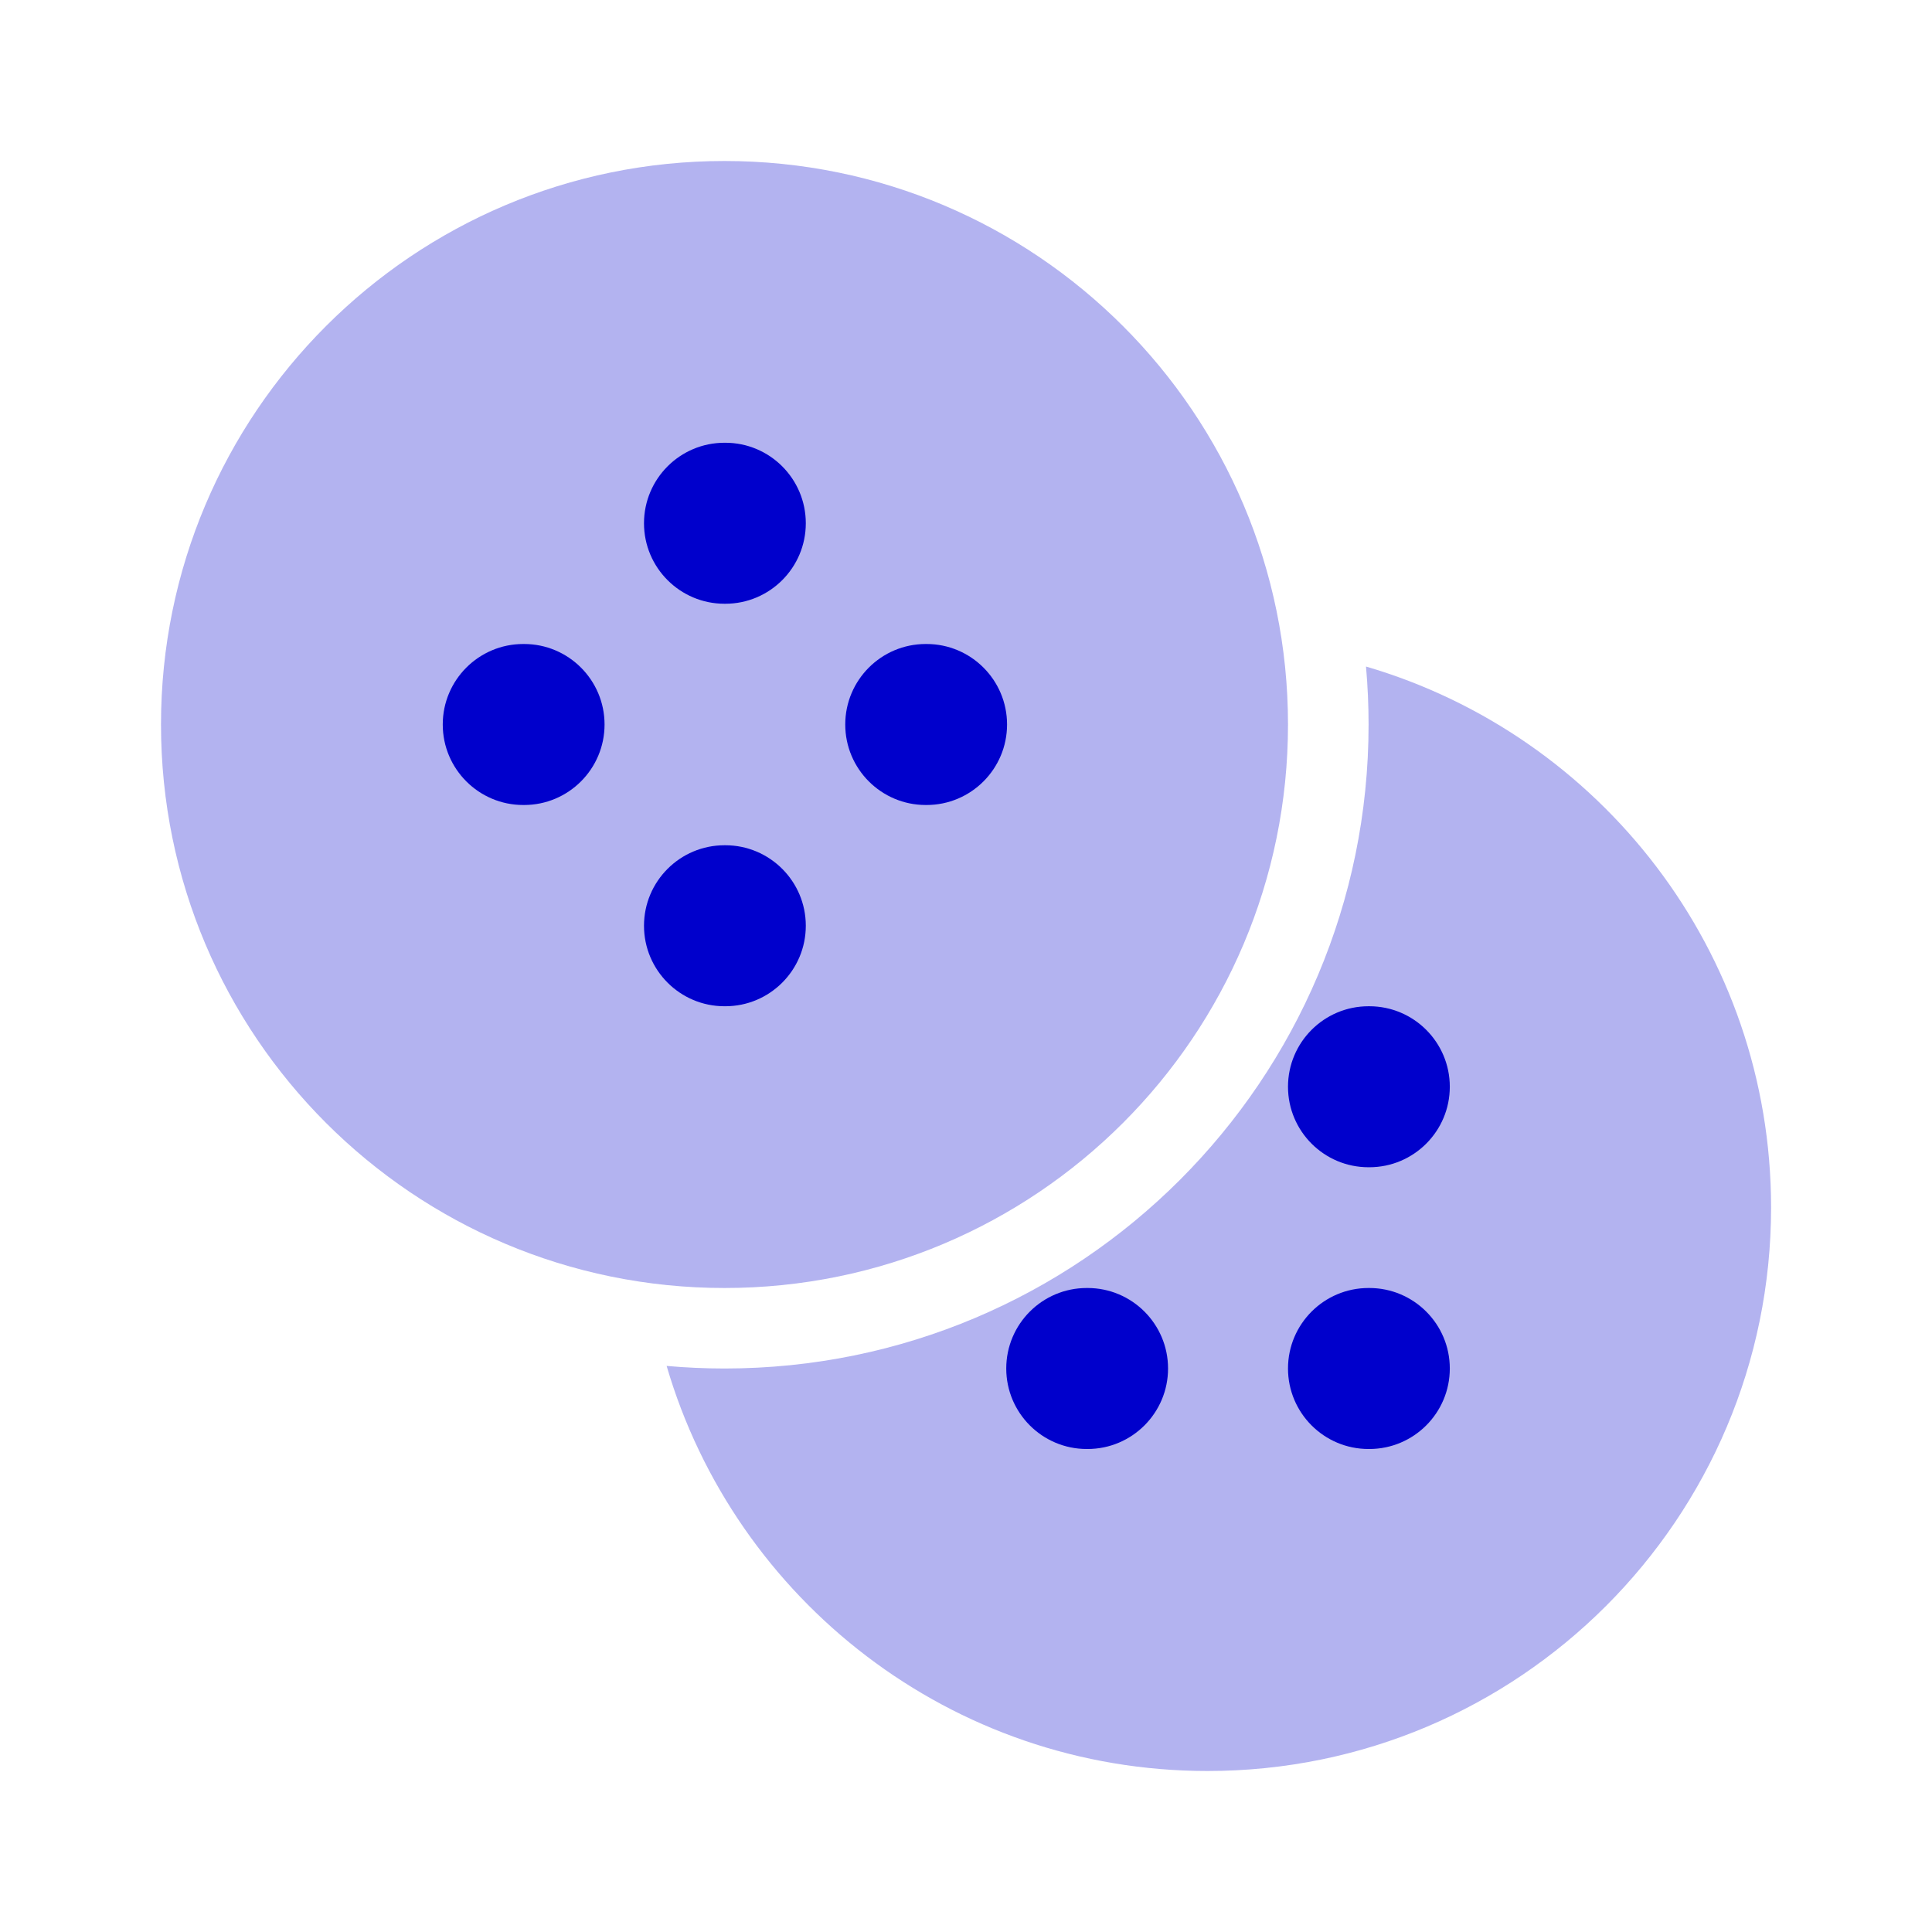 <svg width="24" height="24" viewBox="0 0 24 24" fill="none" xmlns="http://www.w3.org/2000/svg">
<g opacity="0.3">
<path d="M9 2C5.134 2 2 5.134 2 9C2 12.866 5.134 16 9 16C12.866 16 16 12.866 16 9C16 5.134 12.866 2 9 2Z" fill="#0000CC"/>
<path d="M15.001 22C11.818 22 9.132 19.876 8.281 16.968C8.518 16.989 8.758 17 9.001 17C13.419 17 17.001 13.418 17.001 9C17.001 8.757 16.99 8.517 16.969 8.28C19.877 9.131 22.001 11.817 22.001 15C22.001 18.866 18.867 22 15.001 22Z" fill="#0000CC"/>
</g>
<path d="M9 5.5C8.448 5.5 8 5.948 8 6.5C8 7.052 8.448 7.5 9 7.5H9.01C9.562 7.5 10.01 7.052 10.01 6.5C10.01 5.948 9.562 5.5 9.01 5.5H9Z" fill="#0000CC"/>
<path d="M6.5 8C5.948 8 5.5 8.448 5.5 9C5.5 9.552 5.948 10 6.5 10H6.51C7.062 10 7.51 9.552 7.51 9C7.51 8.448 7.062 8 6.51 8H6.5Z" fill="#0000CC"/>
<path d="M11.5 8C10.948 8 10.5 8.448 10.5 9C10.5 9.552 10.948 10 11.5 10H11.51C12.062 10 12.51 9.552 12.51 9C12.51 8.448 12.062 8 11.51 8H11.5Z" fill="#0000CC"/>
<path d="M9 10.5C8.448 10.5 8 10.948 8 11.5C8 12.052 8.448 12.5 9 12.5H9.01C9.562 12.5 10.01 12.052 10.01 11.5C10.01 10.948 9.562 10.5 9.01 10.5H9Z" fill="#0000CC"/>
<path d="M17 12.5C16.448 12.5 16 12.948 16 13.5C16 14.052 16.448 14.5 17 14.5H17.01C17.562 14.5 18.01 14.052 18.01 13.5C18.01 12.948 17.562 12.5 17.01 12.5H17Z" fill="#0000CC"/>
<path d="M13.5 16C12.948 16 12.5 16.448 12.5 17C12.5 17.552 12.948 18 13.5 18H13.51C14.062 18 14.51 17.552 14.51 17C14.51 16.448 14.062 16 13.51 16H13.5Z" fill="#0000CC"/>
<path d="M17 16C16.448 16 16 16.448 16 17C16 17.552 16.448 18 17 18H17.01C17.562 18 18.01 17.552 18.01 17C18.01 16.448 17.562 16 17.01 16H17Z" fill="#0000CC"/>
</svg>
